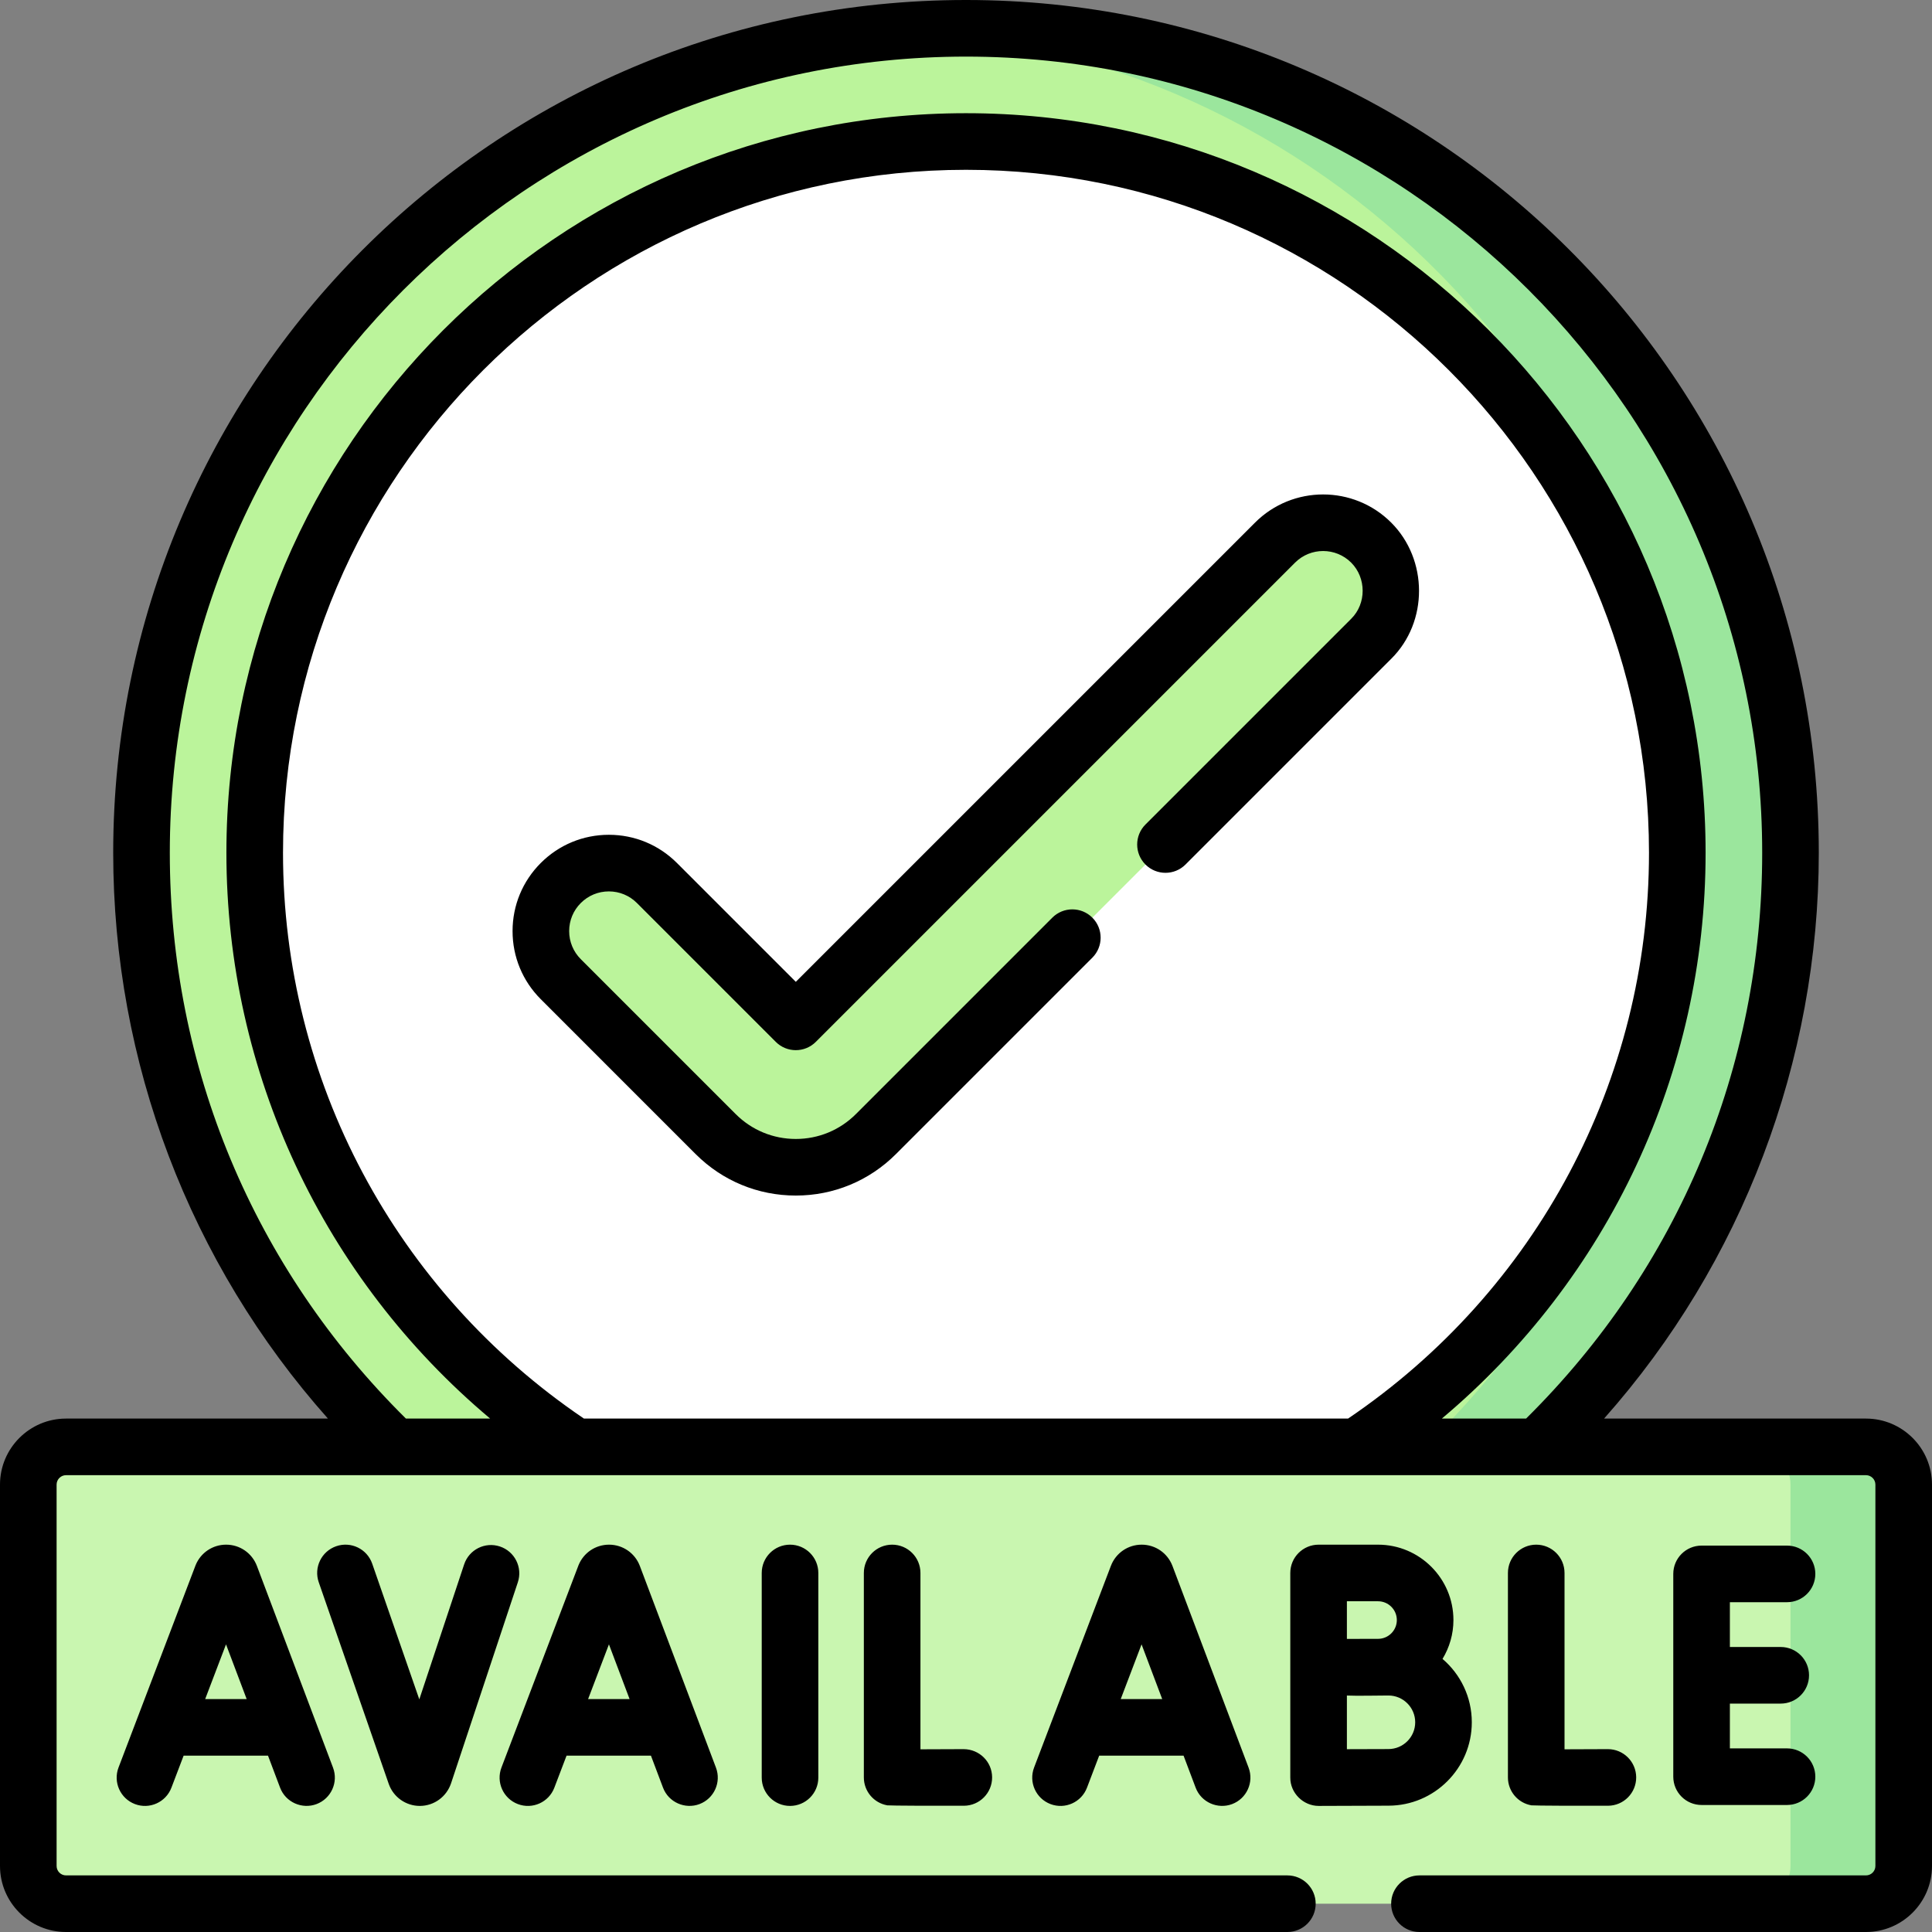 <!-- icon666.com - MILLIONS vector ICONS FREE --><svg id="Capa_1" enable-background="new 0 0 512 512" viewBox="0 0 512 512" xmlns="http://www.w3.org/2000/svg"><rect x="0" y="0" width="512" height="512" fill="#808080" stroke="none"/><g><g><g><circle cx="256" cy="226" fill="#bbf49b" r="218.5"></circle><path d="m256 7.5c-5.043 0-10.042.186-15 .522 113.676 7.709 203.5 102.347 203.5 217.978s-89.824 210.269-203.5 217.978c4.958.336 9.957.522 15 .522 120.674 0 218.5-97.826 218.5-218.5s-97.826-218.5-218.5-218.5z" fill="#9be69d"></path><circle cx="256" cy="226" fill="#fff" r="188.5"></circle><g><path d="m210.896 309.335c-8.023 0-15.566-3.124-21.239-8.797l-41.044-41.045c-7.038-7.037-7.038-18.448 0-25.485 7.037-7.037 18.448-7.037 25.485 0l36.798 36.796 127.003-127.003c7.037-7.037 18.448-7.037 25.485 0 7.038 7.037 7.038 18.448 0 25.485l-131.25 131.252c-5.672 5.672-13.215 8.797-21.238 8.797z" fill="#bbf49b"></path></g></g><g><path d="m494.5 504.5h-477c-5.523 0-10-4.477-10-10v-101.063c0-5.523 4.477-10 10-10h477c5.523 0 10 4.477 10 10v101.063c0 5.523-4.477 10-10 10z" fill="#c9f6b0"></path><path d="m494.5 383.438h-30c5.523 0 10 4.477 10 10v101.062c0 5.523-4.477 10-10 10h30c5.523 0 10-4.477 10-10v-101.062c0-5.523-4.477-10-10-10z" fill="#9be69d"></path></g></g><path d="m494.5 375.938h-69.405c36.613-41.215 56.905-94.777 56.905-149.938 0-125.519-101.669-226-226-226-125.3 0-226 101.427-226 226 0 55.483 20.231 108.705 56.905 149.938h-69.405c-9.649 0-17.5 7.851-17.5 17.5v101.062c0 9.649 7.851 17.5 17.5 17.5h323.668c4.142 0 7.5-3.357 7.5-7.5s-3.358-7.5-7.5-7.5h-323.668c-1.378 0-2.5-1.121-2.5-2.5v-101.062c0-1.379 1.122-2.5 2.5-2.5h477c1.378 0 2.5 1.121 2.5 2.5v101.062c0 1.379-1.122 2.5-2.5 2.5h-118.332c-4.142 0-7.5 3.357-7.5 7.5s3.358 7.5 7.5 7.5h118.332c9.649 0 17.5-7.851 17.5-17.5v-101.062c0-9.65-7.851-17.5-17.5-17.5zm-137.25 0h-202.5c-49.972-33.843-79.75-89.716-79.75-149.938 0-99.804 81.196-181 181-181s181 81.196 181 181c0 60.222-29.778 116.095-79.75 149.938zm47.177 0h-22.323c44.124-37.088 69.896-91.628 69.896-149.938 0-108.075-87.925-196-196-196s-196 87.925-196 196c0 58.31 25.772 112.85 69.896 149.938h-22.323c-40.367-39.932-62.573-93.051-62.573-149.938 0-116.346 94.654-211 211-211s211 94.654 211 211c0 56.887-22.206 110.006-62.573 149.938zm-14.383 80.486c0-6.717-3.016-12.739-7.76-16.795 1.822-3.012 2.89-6.528 2.89-10.297 0-11.017-8.963-19.979-19.979-19.979h-15.754c-4.142 0-7.5 3.357-7.5 7.5v54.234c-.021 4.089 3.445 7.5 7.533 7.5.001 0 14.481-.064 18.472-.064 12.185-.002 22.098-9.915 22.098-22.099zm-33.103-32.072h8.254c2.746 0 4.979 2.233 4.979 4.979s-2.234 4.979-4.979 4.979c-1.531 0-5.855.02-8.254.015zm11.005 39.169c-2.041 0-6.813.017-11.005.033v-14.22c2.534.126 8.521-.009 11.005-.009 3.914 0 7.098 3.185 7.098 7.099s-3.184 7.097-7.098 7.097zm-35.349-325.024-121.7 121.701-31.494-31.494c-4.82-4.819-11.229-7.475-18.046-7.475s-13.226 2.655-18.046 7.475-7.475 11.229-7.475 18.046 2.655 13.227 7.475 18.046l41.043 41.046c7.089 7.089 16.516 10.993 26.542 10.993s19.453-3.904 26.541-10.993l52.047-52.047c2.929-2.93 2.929-7.678 0-10.607-2.929-2.928-7.678-2.928-10.606 0l-52.047 52.048c-4.255 4.256-9.915 6.6-15.934 6.6-6.02 0-11.679-2.344-15.936-6.6l-41.043-41.046c-1.987-1.986-3.082-4.629-3.082-7.439s1.094-5.452 3.082-7.438c1.987-1.987 4.629-3.082 7.439-3.082s5.453 1.095 7.439 3.082l36.797 36.797c2.929 2.928 7.678 2.928 10.606 0l127.003-127.004c4.103-4.104 10.777-4.104 14.879 0 4.03 4.032 4.071 10.853 0 14.878l-54.52 54.52c-2.929 2.93-2.929 7.678 0 10.607 2.929 2.928 7.678 2.928 10.606 0l54.52-54.52c9.887-9.796 9.766-26.328 0-36.093-9.948-9.95-26.14-9.95-36.09-.001zm74.519 270.855c-4.142 0-7.5 3.357-7.5 7.5v54.189c0 3.654 2.634 6.776 6.236 7.393.542.093 14.067.142 20.297.107 4.142-.023 7.481-3.399 7.458-7.542-.023-4.128-3.376-7.458-7.499-7.458h-.043c-3.487.02-7.835.037-11.449.043v-46.732c0-4.143-3.358-7.5-7.5-7.5zm-347.193 0h-.011c-3.556.004-6.724 2.134-8.07 5.426-.063.154-20.367 53.469-20.432 53.639-1.474 3.871.468 8.204 4.339 9.679 3.87 1.477 8.204-.468 9.678-4.339l3.232-8.486h22.367l3.194 8.465c1.476 3.922 5.872 5.799 9.665 4.368 3.875-1.462 5.832-5.789 4.369-9.665l-20.18-53.474c-1.302-3.391-4.514-5.615-8.151-5.613zm-5.549 40.918 5.522-14.499 5.472 14.499zm82.855 27.825c3.871 1.477 8.204-.468 9.678-4.34l3.232-8.485h22.368l3.194 8.465c1.476 3.923 5.872 5.799 9.665 4.368 3.875-1.462 5.832-5.789 4.369-9.665l-20.18-53.474c-1.291-3.392-4.529-5.613-8.154-5.612h-.01c-3.555.004-6.722 2.133-8.069 5.423-.065.158-20.367 53.469-20.433 53.643-1.474 3.869.469 8.202 4.34 9.677zm24.145-42.324 5.472 14.499h-10.994zm-50.125 42.815h.06c3.711-.025 7.007-2.403 8.217-5.966l17.708-53.305c1.306-3.931-.822-8.176-4.753-9.481-3.934-1.309-8.176.821-9.482 4.753l-11.88 35.761-12.48-35.955c-1.358-3.913-5.634-5.986-9.545-4.626-3.913 1.358-5.984 5.631-4.626 9.544l18.561 53.47c1.233 3.479 4.532 5.805 8.22 5.805zm191.306-69.234h-.011c-3.622.004-6.834 2.214-8.136 5.594l-20.365 53.471c-1.475 3.871.468 8.204 4.339 9.679 3.872 1.476 8.204-.469 9.678-4.339l3.232-8.486h22.367l3.194 8.465c1.476 3.923 5.872 5.799 9.665 4.368 3.875-1.462 5.832-5.789 4.369-9.665l-20.18-53.474c-1.303-3.391-4.516-5.615-8.152-5.613zm-5.55 40.918 5.522-14.499 5.472 14.499zm176.575-25.671c4.142 0 7.5-3.357 7.5-7.5s-3.358-7.5-7.5-7.5h-22.644c-4.142 0-7.5 3.357-7.5 7.5v53.74c0 4.143 3.358 7.5 7.5 7.5h22.644c4.142 0 7.5-3.357 7.5-7.5s-3.358-7.5-7.5-7.5h-15.144v-11.87h13.475c4.142 0 7.5-3.357 7.5-7.5s-3.358-7.5-7.5-7.5h-13.475v-11.87zm-237.151-15.247c-4.142 0-7.5 3.357-7.5 7.5v54.189c0 3.654 2.634 6.776 6.236 7.393.542.093 14.068.142 20.298.107 4.142-.023 7.481-3.399 7.458-7.542s-3.388-7.436-7.542-7.458c-3.488.02-7.835.037-11.45.043v-46.732c0-4.143-3.358-7.5-7.5-7.5zm-34.563 7.5v54.234c0 4.143 3.358 7.5 7.5 7.5s7.5-3.357 7.5-7.5v-54.234c0-4.143-3.358-7.5-7.5-7.5s-7.5 3.357-7.5 7.5z"></path></g></svg>